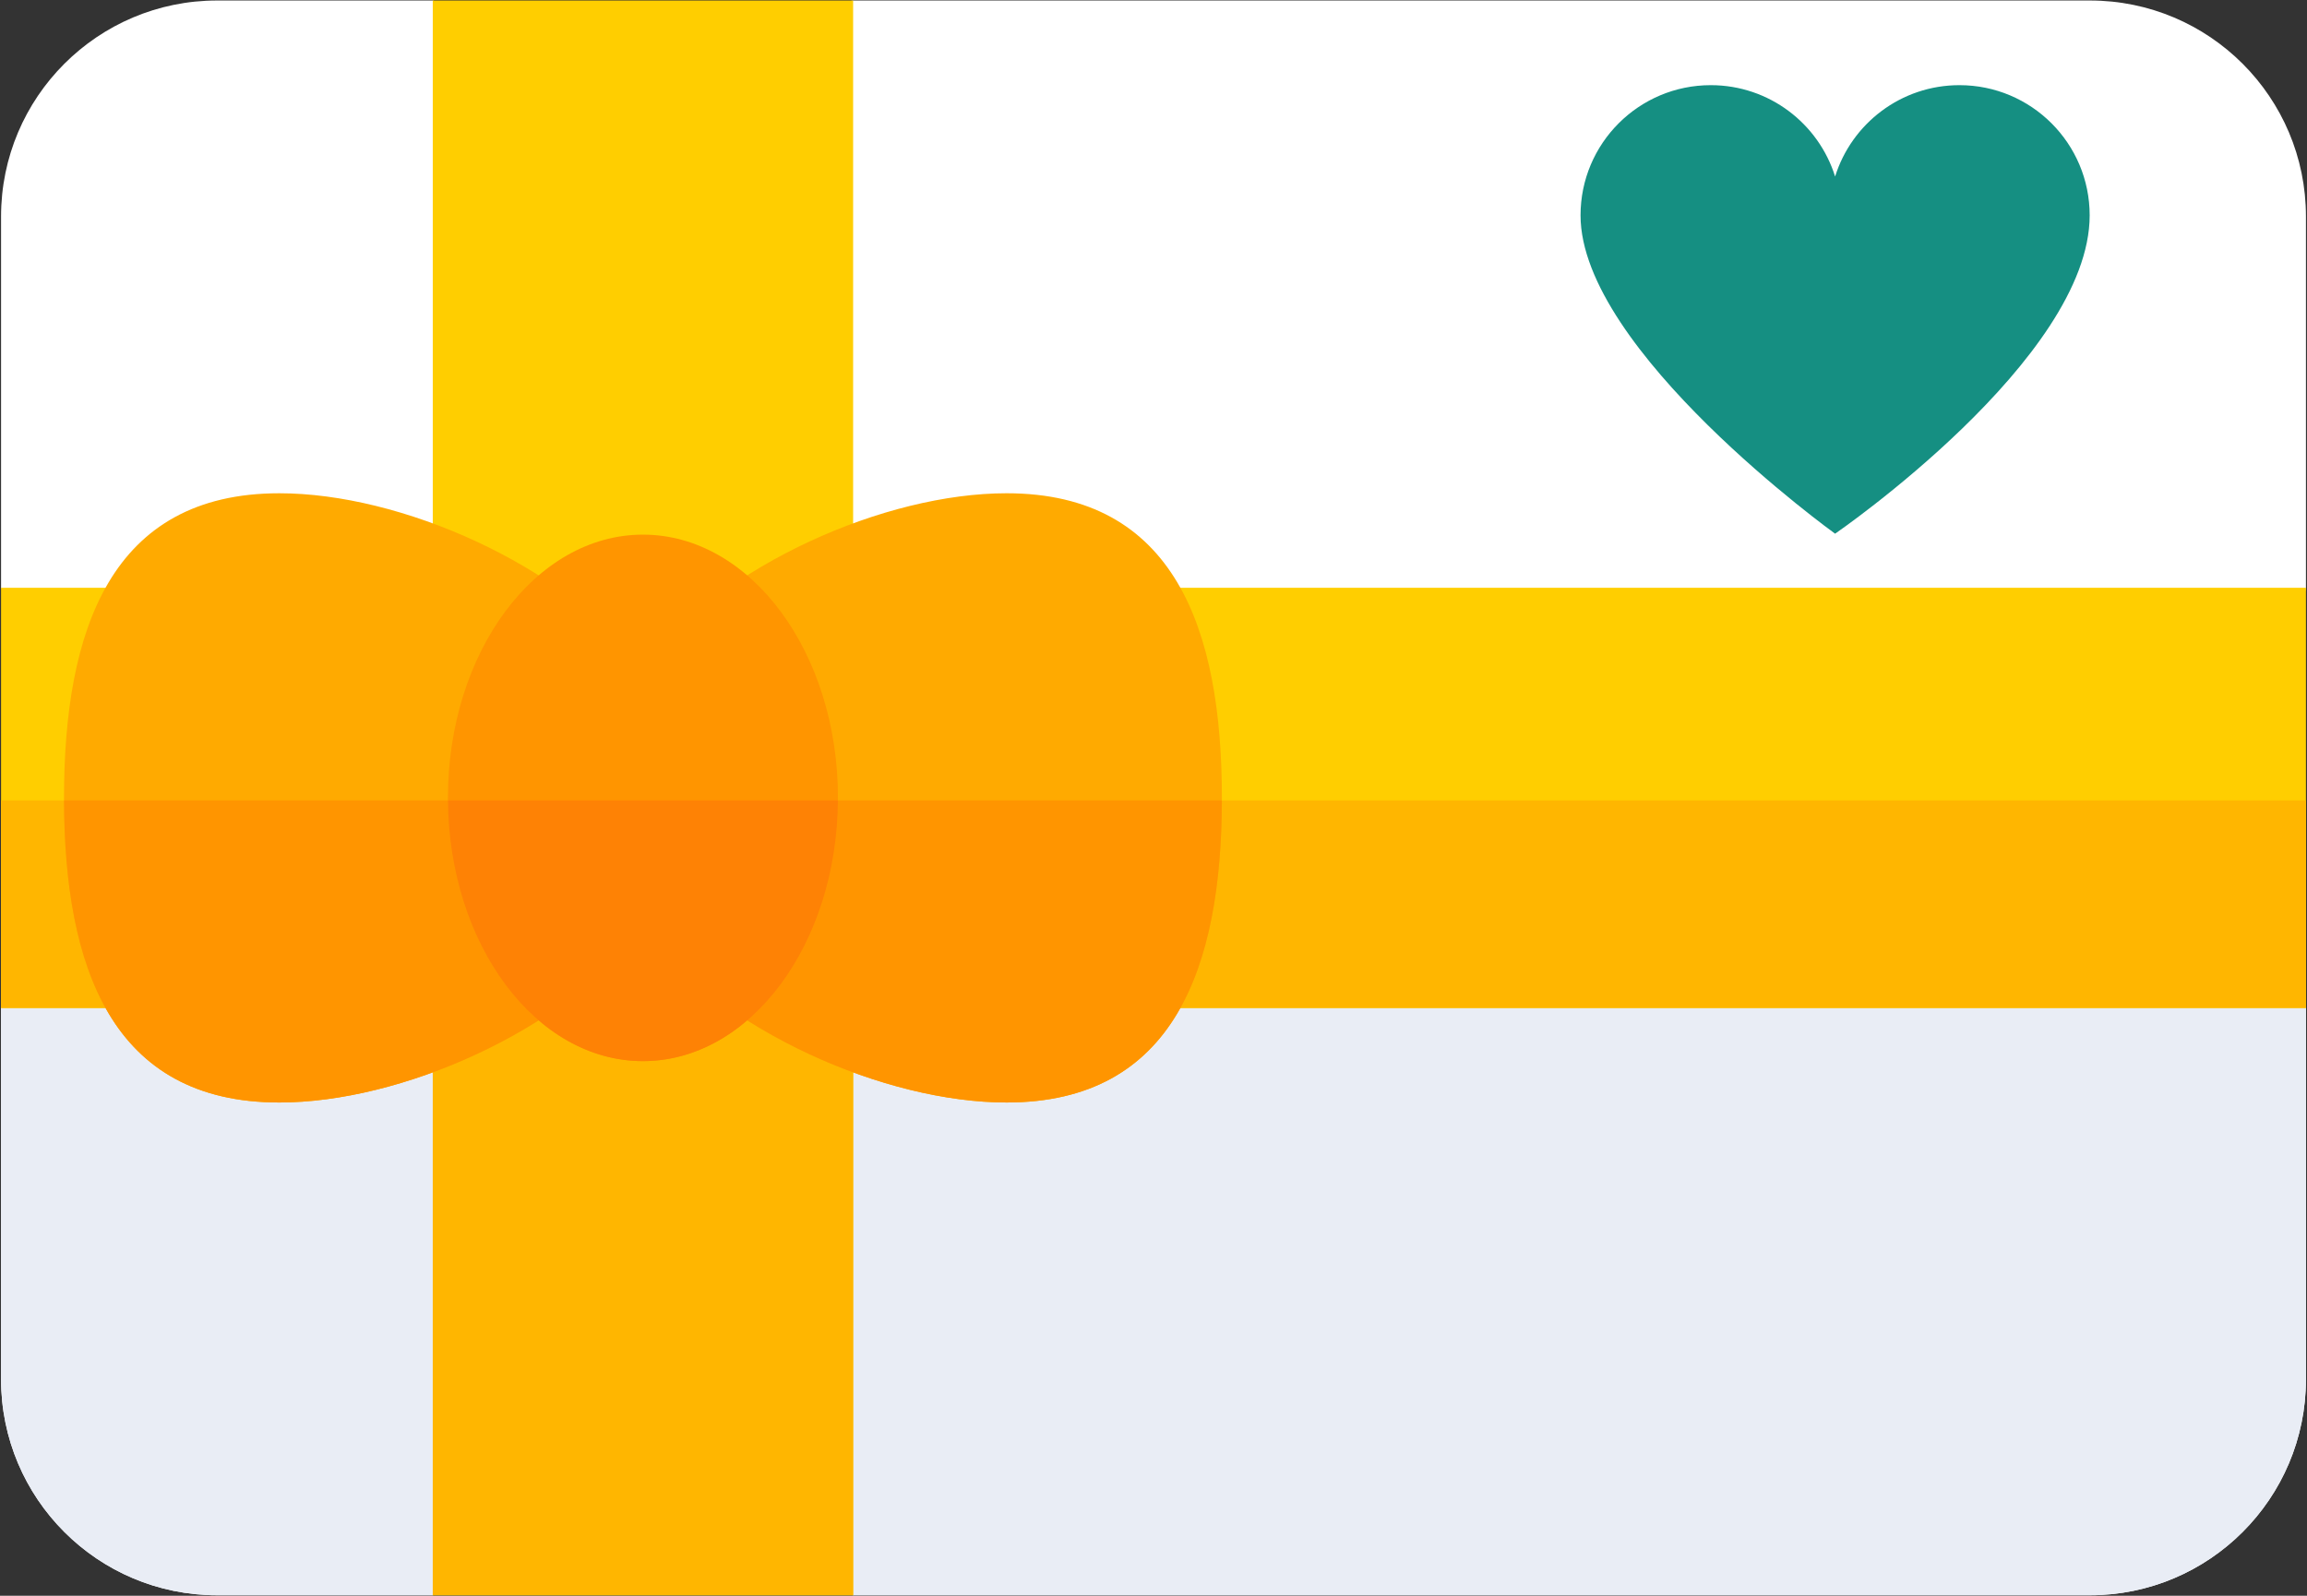 <?xml version="1.0" encoding="UTF-8"?>
<svg width="370px" height="256px" viewBox="0 0 370 256" version="1.1" xmlns="http://www.w3.org/2000/svg" xmlns:xlink="http://www.w3.org/1999/xlink">
    <rect x="0" y="0" width="370" height="256" fill="#333333" stroke="none"/>
    <title>r-gift-card</title>
    <g id="r-gift-card" stroke="none" stroke-width="1" fill="none" fill-rule="evenodd">
        <g fill-rule="nonzero">
            <path d="M335.177,255.92 L136.825,255.92 L99.543,246.995 L69.409,255.92 L34.824,255.92 C15.685,255.92 0.169,240.405 0.169,221.265 L0.169,161.708 L16.95,129.885 L0.169,94.292 L0.169,34.735 C0.169,15.596 15.684,0.08 34.824,0.08 L69.409,0.08 L94.765,7.648 L136.825,0.08 L335.177,0.08 C354.316,0.08 369.832,15.595 369.832,34.735 L369.832,94.292 L364,124.064 L369.832,161.708 L369.832,221.265 C369.832,240.405 354.316,255.92 335.177,255.92 L335.177,255.92 Z" id="Path" fill="#FFFFFF"></path>
            <path d="M364.673,128.408 L16.253,128.408 L16.949,129.885 L0.168,161.708 L0.168,221.266 C0.168,240.405 15.684,255.921 34.823,255.921 L69.408,255.921 L99.542,246.997 L136.824,255.921 L335.176,255.921 C354.315,255.921 369.831,240.405 369.831,221.266 L369.831,161.709 L364.673,128.408 Z" id="Path" fill="#E9EDF5"></path>
            <path d="M253.49,34.548 C253.49,23.013 262.841,13.662 274.376,13.662 C283.742,13.662 291.668,19.827 294.317,28.32 C296.967,19.827 304.893,13.662 314.258,13.662 C325.793,13.662 335.144,23.013 335.144,34.548 C335.144,57.581 294.317,85.617 294.317,85.617 C294.317,85.617 253.49,56.215 253.49,34.548 Z" id="Path" fill="#158F82"></path>
            <polygon id="Path" fill="#FFCE00" points="369.831 94.292 136.825 94.292 136.825 0.08 69.409 0.08 69.409 94.292 0.169 94.292 0.169 161.708 69.409 161.708 69.409 255.92 136.825 255.92 136.825 161.708 369.831 161.708"></polygon>
            <polygon id="Path" fill="#FFB600" points="0.169 128.408 0.169 161.708 69.409 161.708 69.409 255.92 136.825 255.92 136.825 161.708 369.831 161.708 369.831 128.408"></polygon>
            <path d="M161.433,79.131 C142.001,79.131 116.099,90.474 103.116,106.9 C90.134,90.475 64.232,79.132 44.8,79.132 C17.811,79.132 10.266,101.011 10.266,128.001 C10.266,154.991 17.81,176.87 44.8,176.87 C64.232,176.87 90.134,165.527 103.117,149.101 C116.099,165.526 142.001,176.869 161.434,176.869 C188.423,176.869 195.968,154.99 195.968,128 C195.968,101.01 188.423,79.131 161.433,79.131 L161.433,79.131 Z" id="Path" fill="#FFAA00"></path>
            <path d="M10.27,128.408 C10.346,155.209 17.947,176.869 44.8,176.869 C64.232,176.869 90.134,165.526 103.117,149.1 C116.099,165.525 142.001,176.868 161.434,176.868 C188.287,176.868 195.888,155.207 195.964,128.407 L10.27,128.407 L10.27,128.408 Z" id="Path" fill="#FF9500"></path>
            <ellipse id="Oval" fill="#FF9500" cx="103.117" cy="128" rx="31.276" ry="42.231"></ellipse>
            <path d="M71.848,128.408 C72.011,151.543 85.944,170.231 103.116,170.231 C120.288,170.231 134.222,151.543 134.384,128.408 L71.848,128.408 Z" id="Path" fill="#FE8205"></path>
        </g>
    </g>
</svg>